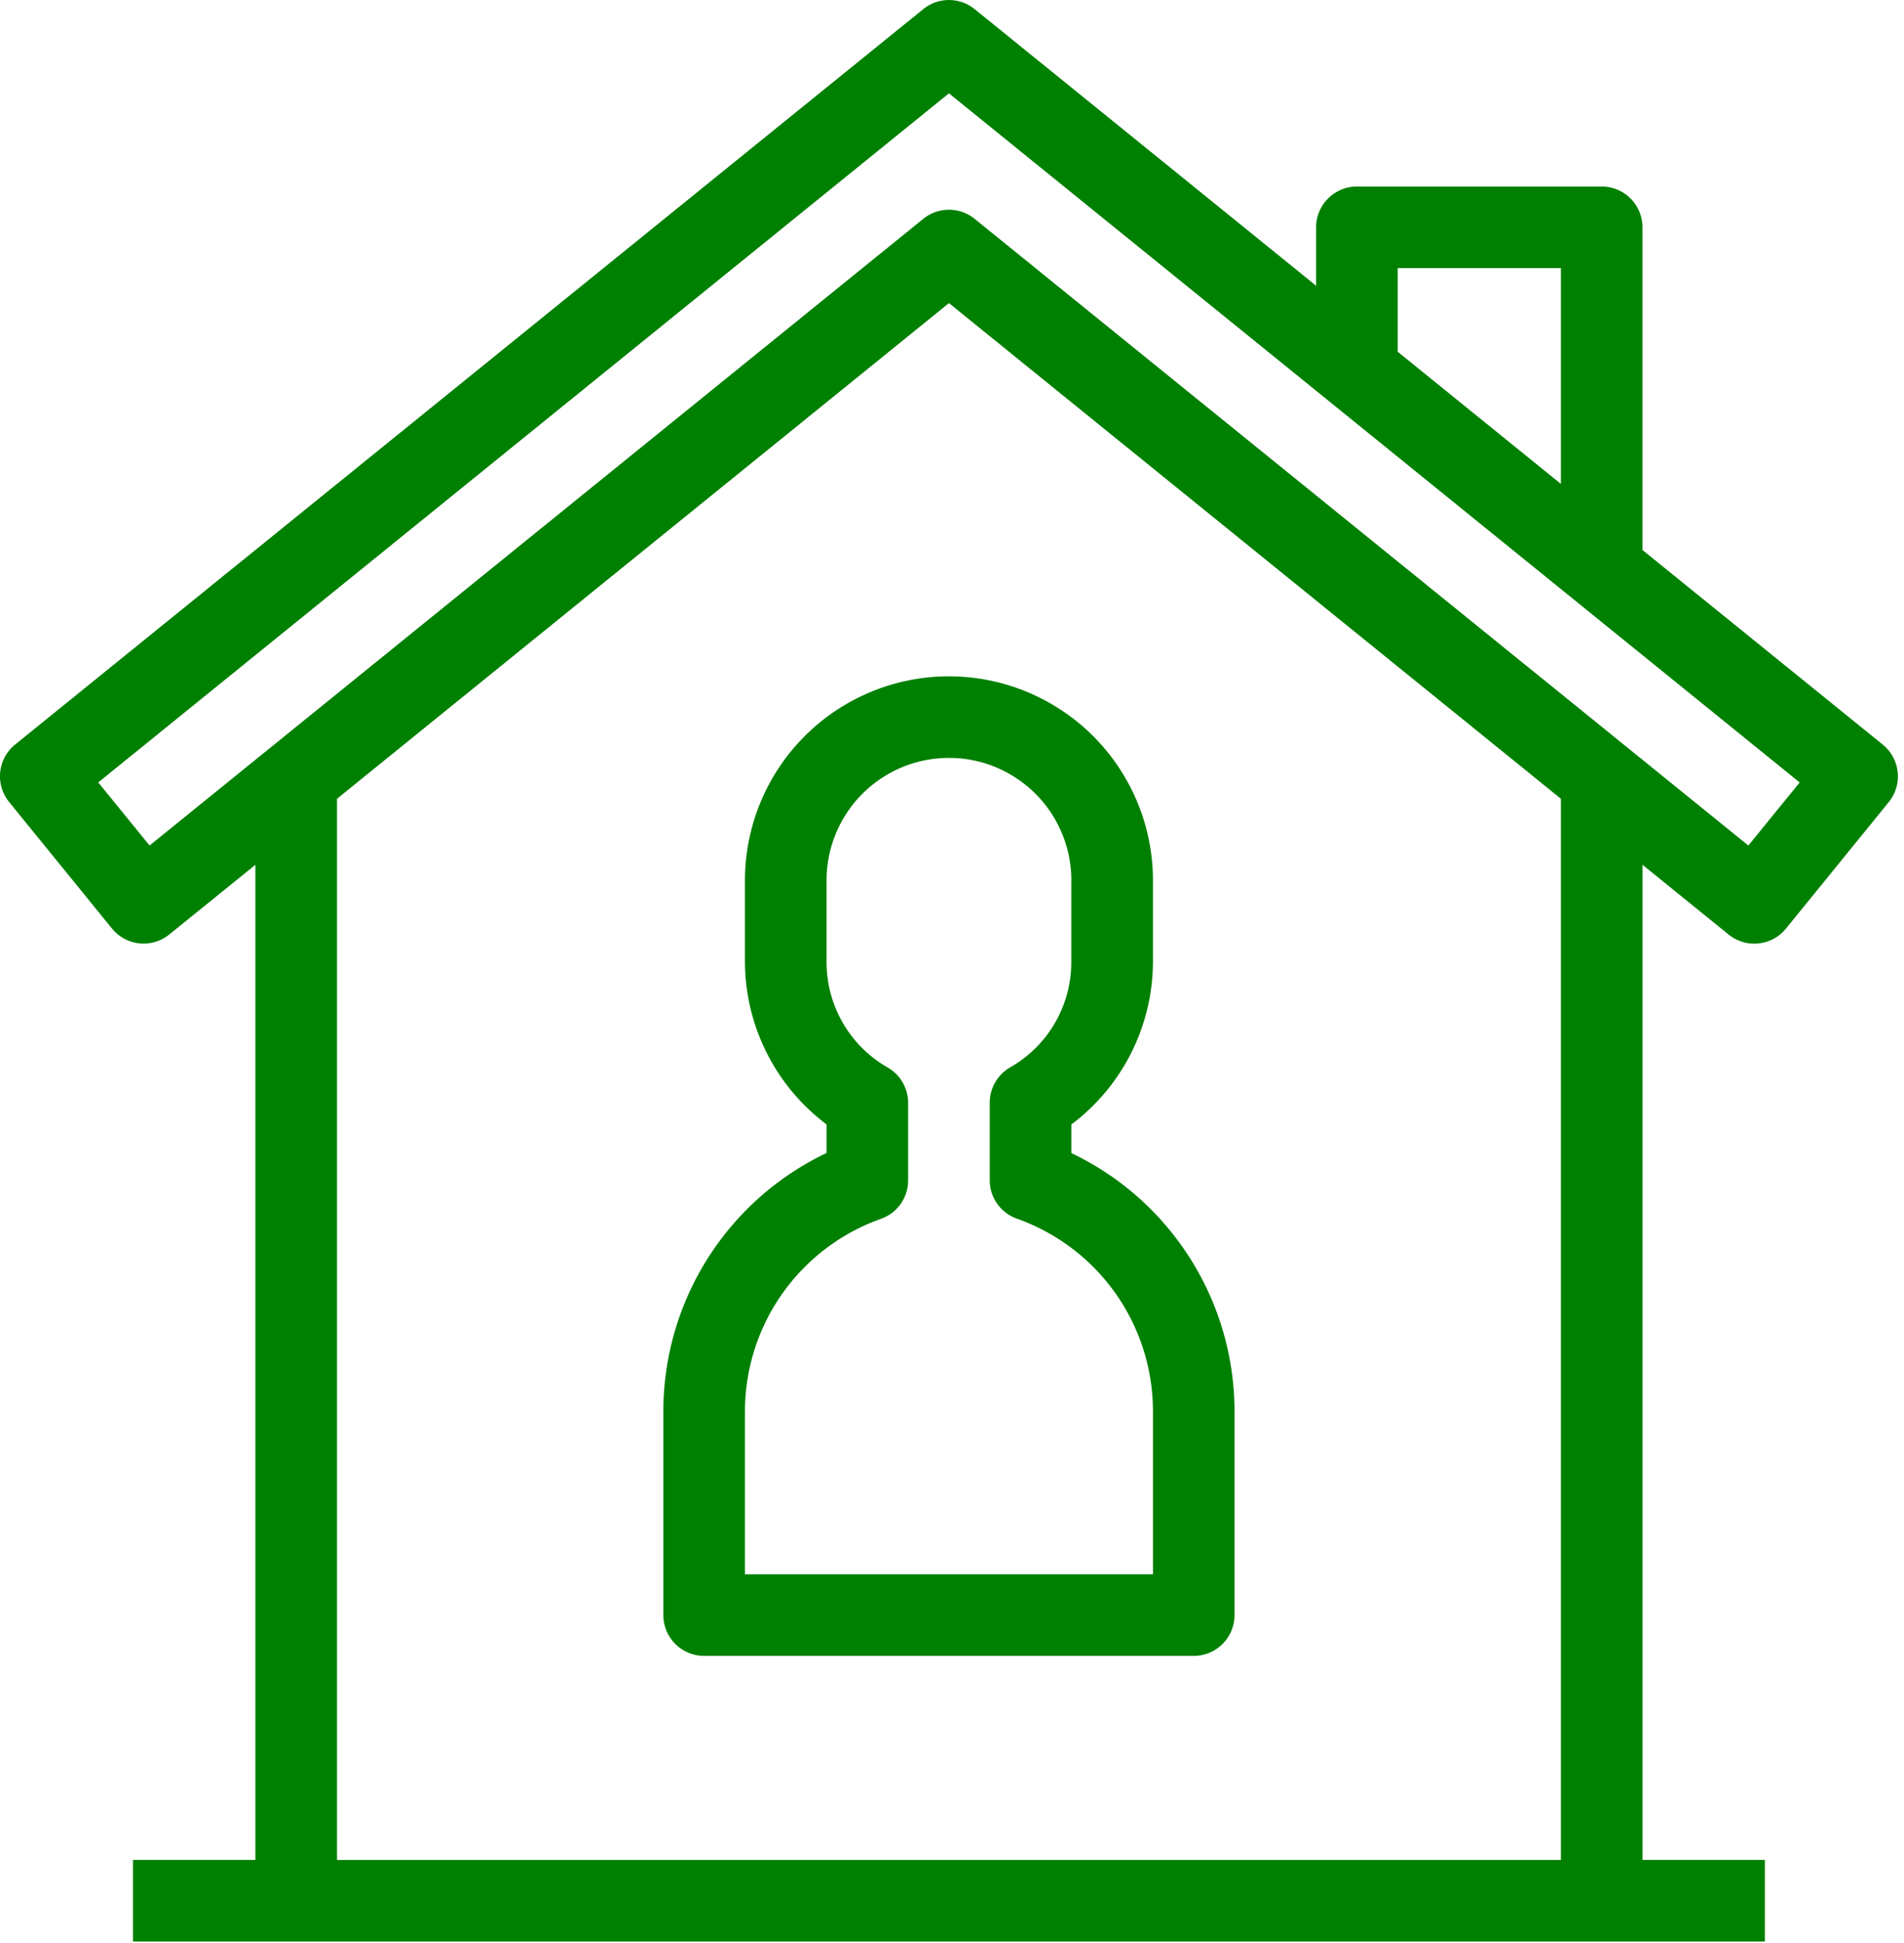 <svg width="50" height="51" viewBox="0 0 50 51" fill="none" xmlns="http://www.w3.org/2000/svg"><path d="M19.563 23.108v2.143a5.357 5.357 0 0 0 2.143 4.263v.75a7.513 7.513 0 0 0-4.286 6.772v5.357c0 .592.48 1.071 1.072 1.071h12.856c.592 0 1.071-.48 1.071-1.071v-5.357a7.512 7.512 0 0 0-4.285-6.77v-.75a5.357 5.357 0 0 0 2.143-4.265V23.11a5.357 5.357 0 0 0-10.714 0zm8.57 0v2.143a3.18 3.18 0 0 1-1.606 2.766 1.07 1.07 0 0 0-.536.925v2.036c0 .454.286.858.713 1.01a5.363 5.363 0 0 1 3.573 5.048v4.286H19.563v-4.286a5.363 5.363 0 0 1 3.572-5.044 1.07 1.07 0 0 0 .713-1.01v-2.036a1.07 1.07 0 0 0-.535-.925 3.18 3.18 0 0 1-1.607-2.77v-2.143a3.214 3.214 0 0 1 6.428 0z" fill="green"/><path d="M49.442 19.544l-6.31-5.107v-8.47a1.07 1.07 0 0 0-1.07-1.071h-6.429c-.591 0-1.071.48-1.071 1.07V7.5L25.594.239a1.072 1.072 0 0 0-1.348 0L.397 19.543a1.07 1.07 0 0 0-.158 1.507l.001.002 2.7 3.32a1.071 1.071 0 0 0 1.505.157l2.262-1.83V48.82H3.492v2.143h42.855V48.82h-3.214V22.699l2.261 1.831c.46.372 1.133.302 1.506-.156l2.7-3.321a1.072 1.072 0 0 0-.156-1.507l-.002-.002zM36.705 7.038h4.285v5.664l-4.285-3.469V7.038zm4.285 41.783H8.85V20.966l16.07-13.01 16.07 13.01v27.855zm4.922-26.628L25.594 5.744a1.071 1.071 0 0 0-1.348 0L3.928 22.193 2.58 20.537 24.92 2.45l22.34 18.088-1.348 1.656z" fill="green"/></svg>